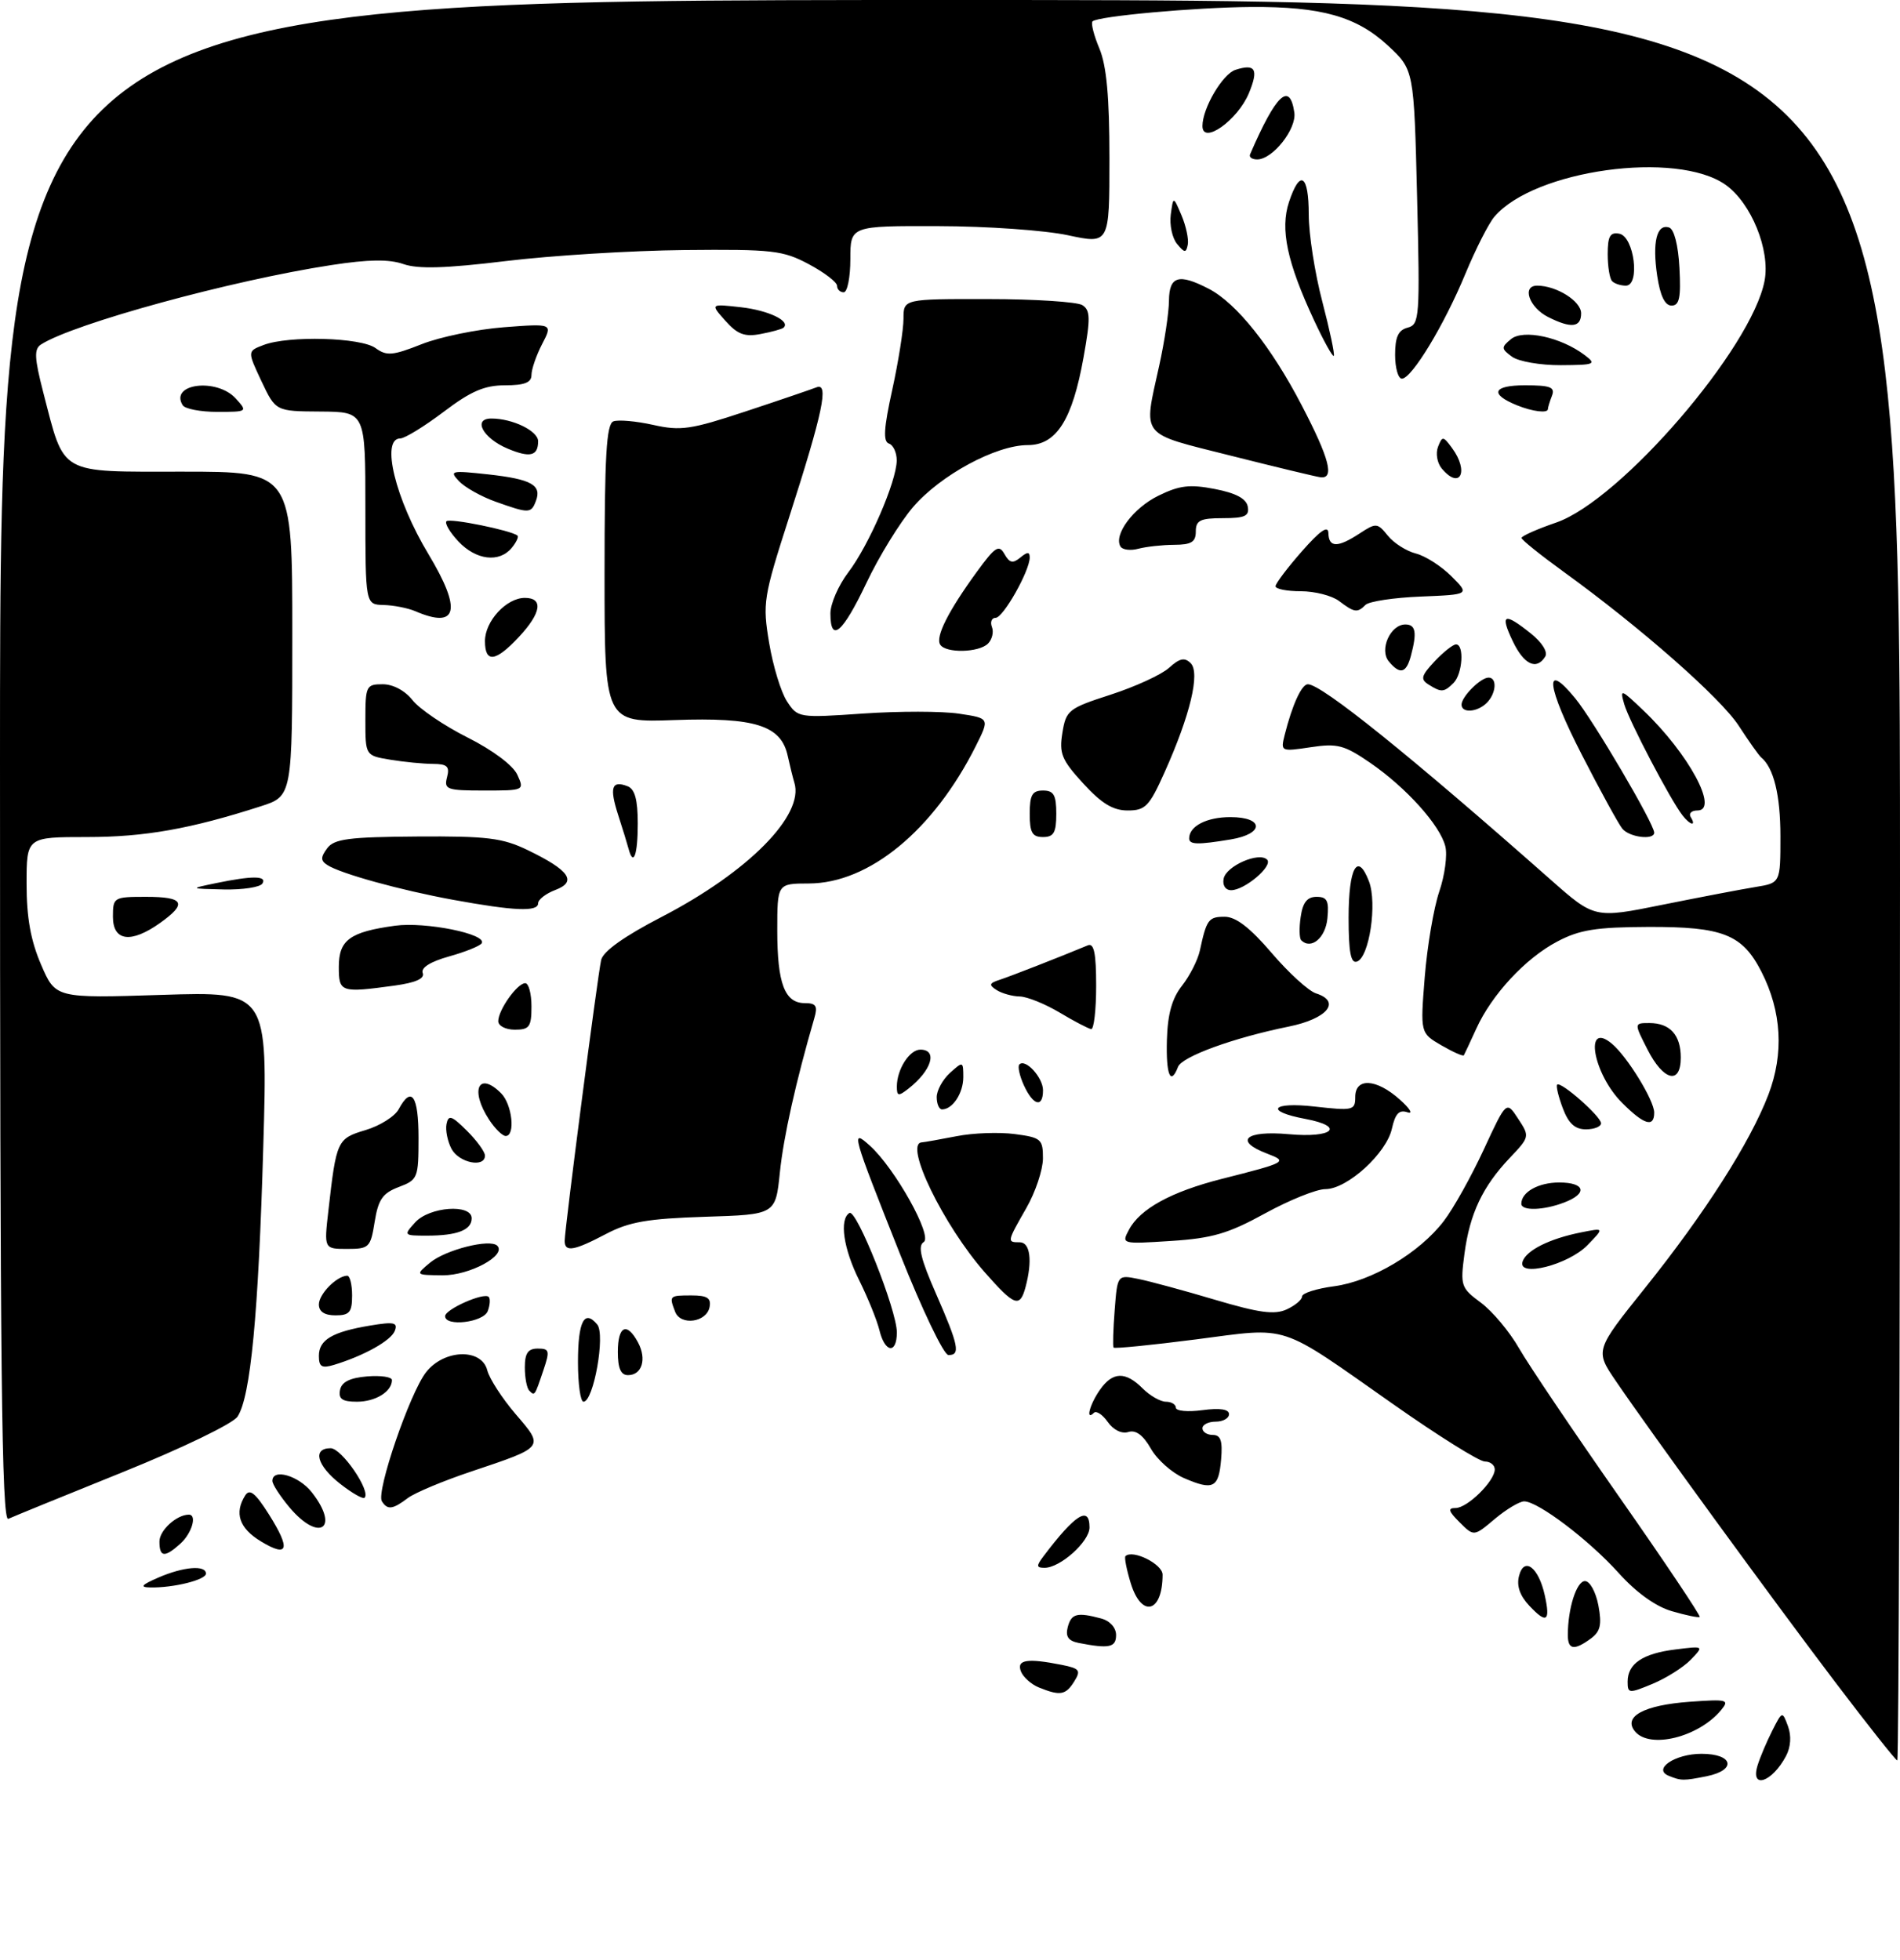 <?xml version="1.0" encoding="UTF-8" standalone="no"?>
<!DOCTYPE svg PUBLIC "-//W3C//DTD SVG 1.1//EN" "http://www.w3.org/Graphics/SVG/1.1/DTD/svg11.dtd" >
<svg xmlns="http://www.w3.org/2000/svg" xmlns:xlink="http://www.w3.org/1999/xlink" version="1.1" viewBox="0 0 286 295">
 <g >
 <path fill="currentColor"
d=" M 251.21 267.32 C 248.70 266.32 252.12 264.00 256.12 264.00 C 260.92 264.00 261.46 266.46 256.88 267.38 C 253.40 268.07 253.06 268.07 251.21 267.32 Z  M 264.56 265.75 C 264.94 264.51 265.94 262.16 266.77 260.52 C 268.28 257.55 268.29 257.55 269.14 259.85 C 269.67 261.29 269.56 262.97 268.85 264.32 C 266.75 268.30 263.43 269.40 264.56 265.75 Z  M 276.28 253.25 C 266.80 240.75 248.44 215.55 243.23 207.89 C 240.09 203.28 240.09 203.28 247.61 193.89 C 256.65 182.61 263.45 171.95 266.19 164.78 C 268.55 158.59 268.19 152.26 265.15 146.29 C 262.27 140.65 259.35 139.49 248.10 139.53 C 240.25 139.56 237.75 139.96 234.41 141.73 C 229.63 144.24 224.54 149.72 222.21 154.87 C 221.30 156.86 220.46 158.66 220.35 158.85 C 220.23 159.04 218.71 158.36 216.96 157.35 C 213.79 155.50 213.79 155.50 214.46 147.09 C 214.83 142.47 215.81 136.68 216.64 134.23 C 217.48 131.77 217.89 128.70 217.56 127.40 C 216.77 124.22 211.67 118.56 206.27 114.84 C 202.35 112.15 201.32 111.87 197.29 112.48 C 192.80 113.15 192.75 113.13 193.38 110.62 C 194.52 106.09 195.93 103.00 196.87 103.00 C 198.94 103.00 212.30 113.76 233.37 132.38 C 240.02 138.26 240.02 138.26 250.26 136.19 C 255.89 135.06 262.19 133.85 264.25 133.52 C 268.00 132.91 268.00 132.91 268.00 125.89 C 268.00 119.68 266.99 115.56 265.09 114.00 C 264.76 113.72 263.25 111.60 261.74 109.27 C 259.00 105.05 246.98 94.47 235.27 86.00 C 231.86 83.53 229.05 81.27 229.03 80.98 C 229.01 80.70 231.36 79.65 234.25 78.66 C 243.95 75.31 263.72 52.36 265.62 42.24 C 266.48 37.64 263.61 30.57 259.76 27.83 C 252.41 22.60 230.91 25.57 224.93 32.64 C 224.07 33.66 222.12 37.51 220.59 41.19 C 217.39 48.94 212.50 57.00 211.02 57.00 C 210.46 57.00 210.00 55.38 210.00 53.41 C 210.00 50.72 210.48 49.69 211.89 49.32 C 213.68 48.85 213.75 47.82 213.31 29.66 C 212.84 10.50 212.84 10.50 208.93 6.87 C 204.20 2.48 198.87 0.98 188.31 1.05 C 179.89 1.11 165.22 2.44 164.45 3.22 C 164.19 3.48 164.65 5.32 165.49 7.31 C 166.57 9.91 167.00 14.58 167.00 23.84 C 167.00 36.75 167.00 36.75 160.75 35.41 C 157.31 34.67 148.54 34.05 141.25 34.04 C 128.00 34.00 128.00 34.00 128.00 39.00 C 128.00 41.75 127.55 44.00 127.00 44.00 C 126.45 44.00 126.00 43.56 126.00 43.02 C 126.00 42.48 124.09 41.02 121.75 39.77 C 117.85 37.69 116.32 37.51 103.00 37.64 C 95.03 37.72 82.93 38.47 76.12 39.30 C 67.05 40.40 62.93 40.52 60.72 39.75 C 58.56 39.00 55.47 39.04 49.89 39.90 C 34.89 42.19 11.09 48.71 6.18 51.85 C 5.11 52.55 5.17 53.85 6.51 59.06 C 9.78 71.65 8.64 71.00 27.53 71.00 C 44.00 71.00 44.00 71.00 44.00 95.42 C 44.00 119.84 44.00 119.84 39.25 121.37 C 28.70 124.77 21.78 126.00 13.11 126.00 C 4.00 126.00 4.00 126.00 4.00 133.06 C 4.00 138.11 4.62 141.58 6.18 145.20 C 8.36 150.27 8.36 150.27 24.34 149.76 C 40.31 149.25 40.31 149.25 39.63 172.60 C 38.90 197.88 37.72 210.29 35.75 213.25 C 35.05 214.30 27.45 217.98 18.50 221.59 C 9.70 225.14 1.94 228.31 1.25 228.63 C 0.25 229.10 0.00 205.94 0.00 114.61 C 0.00 0.00 0.00 0.00 143.00 0.00 C 286.00 0.00 286.00 0.00 286.00 132.50 C 286.00 205.38 285.82 265.00 285.59 265.00 C 285.37 265.00 281.18 259.71 276.28 253.25 Z  M 246.11 260.63 C 244.26 258.40 247.45 256.67 254.32 256.17 C 260.03 255.76 260.37 255.85 259.06 257.43 C 255.68 261.50 248.34 263.32 246.11 260.63 Z  M 156.39 254.02 C 155.23 253.55 154.00 252.45 153.67 251.58 C 153.00 249.83 154.63 249.58 159.81 250.61 C 162.52 251.15 162.74 251.44 161.70 253.11 C 160.41 255.17 159.59 255.31 156.39 254.02 Z  M 245.00 253.14 C 245.00 250.43 247.28 248.90 252.21 248.29 C 256.50 247.76 256.50 247.76 254.50 249.84 C 253.40 250.98 250.81 252.61 248.75 253.47 C 245.19 254.95 245.00 254.93 245.00 253.14 Z  M 162.36 247.31 C 160.81 247.00 160.36 246.35 160.72 244.94 C 161.26 242.88 162.13 242.66 165.75 243.63 C 167.07 243.98 168.00 245.01 168.00 246.12 C 168.00 247.99 166.97 248.21 162.36 247.31 Z  M 236.00 246.12 C 236.00 242.13 237.31 238.00 238.58 238.00 C 239.32 238.00 240.21 239.63 240.60 241.66 C 241.14 244.57 240.91 245.59 239.45 246.66 C 236.95 248.49 236.00 248.34 236.00 246.12 Z  M 230.21 241.72 C 228.77 240.19 228.26 238.71 228.66 237.20 C 229.42 234.27 231.60 235.92 232.53 240.14 C 233.40 244.09 232.81 244.49 230.21 241.72 Z  M 251.65 242.53 C 249.21 241.82 246.28 239.71 243.65 236.78 C 239.20 231.83 231.51 226.00 229.43 226.00 C 228.73 226.00 226.74 227.19 225.00 228.65 C 221.86 231.30 221.86 231.30 219.71 229.15 C 218.02 227.47 217.89 227.00 219.10 227.00 C 220.89 227.00 225.00 222.94 225.00 221.19 C 225.00 220.53 224.32 220.00 223.50 220.00 C 222.67 220.00 216.48 216.13 209.75 211.40 C 192.19 199.07 194.31 199.77 180.02 201.62 C 173.33 202.48 167.75 203.04 167.62 202.85 C 167.49 202.66 167.56 200.11 167.79 197.19 C 168.20 191.89 168.20 191.89 171.35 192.52 C 173.08 192.87 178.29 194.28 182.92 195.66 C 189.52 197.62 191.84 197.94 193.67 197.11 C 194.95 196.52 196.00 195.64 196.00 195.15 C 196.00 194.66 198.17 193.97 200.82 193.62 C 206.50 192.86 213.68 188.59 217.34 183.79 C 218.78 181.91 221.48 177.07 223.35 173.03 C 226.75 165.69 226.75 165.69 228.52 168.40 C 230.28 171.07 230.26 171.14 227.26 174.30 C 223.17 178.61 221.24 182.69 220.44 188.73 C 219.80 193.55 219.91 193.87 222.91 196.09 C 224.64 197.37 227.23 200.46 228.66 202.96 C 230.09 205.46 236.88 215.52 243.73 225.32 C 250.59 235.12 256.04 243.26 255.85 243.40 C 255.66 243.54 253.77 243.15 251.65 242.53 Z  M 170.20 238.30 C 169.58 236.27 169.22 234.44 169.41 234.25 C 170.48 233.19 175.00 235.44 175.00 237.03 C 175.00 242.78 171.83 243.62 170.20 238.30 Z  M 23.86 237.46 C 27.63 235.83 31.00 235.55 31.00 236.88 C 31.00 237.81 26.13 239.03 22.62 238.96 C 20.99 238.93 21.28 238.58 23.86 237.46 Z  M 157.08 234.25 C 161.87 227.92 164.00 226.59 164.00 229.93 C 164.00 232.05 159.60 236.00 157.24 236.00 C 155.99 236.00 155.96 235.73 157.08 234.25 Z  M 24.00 232.04 C 24.00 230.36 26.59 228.00 28.43 228.00 C 29.70 228.00 28.88 230.80 27.17 232.35 C 24.78 234.51 24.00 234.43 24.00 232.04 Z  M 39.25 232.01 C 36.01 230.04 35.24 227.75 36.91 225.11 C 37.58 224.05 38.43 224.72 40.46 227.93 C 43.80 233.23 43.42 234.54 39.25 232.01 Z  M 43.59 226.92 C 42.17 225.23 41.00 223.43 41.00 222.92 C 41.00 220.98 44.95 222.12 46.93 224.63 C 51.21 230.08 48.06 232.23 43.59 226.92 Z  M 57.48 225.98 C 56.60 224.54 61.70 209.65 64.14 206.55 C 66.86 203.09 72.51 202.92 73.35 206.28 C 73.67 207.53 75.59 210.50 77.62 212.87 C 81.94 217.91 82.04 217.78 70.89 221.52 C 66.71 222.92 62.44 224.71 61.39 225.50 C 59.11 227.23 58.32 227.33 57.48 225.98 Z  M 51.22 223.37 C 47.69 220.61 46.99 218.00 49.77 218.00 C 51.43 218.00 55.86 224.47 54.88 225.45 C 54.64 225.70 52.99 224.76 51.22 223.37 Z  M 178.23 222.50 C 176.42 221.72 174.17 219.72 173.23 218.05 C 172.07 216.02 170.95 215.20 169.84 215.56 C 168.85 215.87 167.59 215.25 166.75 214.05 C 165.96 212.93 165.02 212.31 164.66 212.67 C 163.36 213.97 164.03 211.40 165.56 209.22 C 167.48 206.47 169.40 206.40 172.00 209.00 C 173.10 210.10 174.68 211.00 175.50 211.00 C 176.32 211.00 177.00 211.41 177.00 211.90 C 177.00 212.40 178.80 212.57 181.00 212.27 C 183.63 211.92 185.00 212.13 185.00 212.87 C 185.00 213.49 184.10 214.00 183.00 214.00 C 181.90 214.00 181.00 214.45 181.00 215.00 C 181.00 215.55 181.70 216.00 182.56 216.00 C 183.75 216.00 184.05 216.88 183.81 219.67 C 183.45 223.99 182.62 224.40 178.23 222.50 Z  M 51.18 209.25 C 51.42 208.03 52.64 207.41 55.26 207.19 C 57.32 207.02 59.00 207.27 59.00 207.74 C 59.00 209.47 56.53 211.00 53.73 211.00 C 51.53 211.00 50.93 210.59 51.18 209.25 Z  M 87.00 205.06 C 87.00 198.91 87.96 197.04 89.90 199.38 C 91.15 200.89 89.35 211.00 87.83 211.00 C 87.37 211.00 87.00 208.33 87.00 205.06 Z  M 79.67 209.33 C 79.30 208.97 79.00 207.39 79.00 205.83 C 79.00 203.69 79.48 203.00 80.95 203.00 C 82.70 203.00 82.79 203.32 81.80 206.25 C 80.47 210.20 80.49 210.16 79.67 209.33 Z  M 93.00 203.50 C 93.00 199.58 94.36 198.94 96.04 202.08 C 97.38 204.58 96.64 207.00 94.53 207.00 C 93.45 207.00 93.00 205.98 93.00 203.50 Z  M 48.00 204.10 C 48.00 201.67 50.03 200.48 55.75 199.53 C 59.31 198.94 59.91 199.07 59.43 200.33 C 58.86 201.81 54.77 204.09 50.25 205.46 C 48.43 206.00 48.00 205.74 48.00 204.10 Z  M 135.50 188.83 C 128.21 170.47 128.03 169.84 130.93 172.45 C 134.71 175.85 140.44 186.11 139.04 186.97 C 138.12 187.54 138.59 189.50 140.91 194.78 C 144.31 202.55 144.61 204.02 142.75 203.97 C 142.06 203.95 138.80 197.14 135.50 188.83 Z  M 132.38 200.25 C 132.01 198.74 130.65 195.38 129.36 192.78 C 126.96 187.99 126.31 183.55 127.86 182.59 C 128.92 181.93 135.00 197.23 135.00 200.56 C 135.00 203.87 133.20 203.65 132.38 200.25 Z  M 67.00 198.12 C 67.00 197.09 72.84 194.50 73.56 195.22 C 73.83 195.49 73.76 196.45 73.42 197.36 C 72.76 199.07 67.00 199.75 67.00 198.12 Z  M 101.63 197.47 C 100.70 195.05 100.74 195.00 104.07 195.00 C 106.46 195.00 107.07 195.39 106.81 196.75 C 106.37 199.06 102.45 199.60 101.63 197.47 Z  M 48.00 196.36 C 48.00 194.80 50.65 192.10 52.25 192.03 C 52.66 192.01 53.00 193.35 53.00 195.00 C 53.00 197.53 52.61 198.00 50.50 198.00 C 48.85 198.00 48.00 197.44 48.00 196.36 Z  M 148.25 191.54 C 142.01 184.45 136.02 172.11 138.75 171.96 C 139.16 171.93 141.53 171.51 144.00 171.03 C 146.47 170.54 150.41 170.40 152.75 170.71 C 156.72 171.23 157.00 171.48 156.99 174.39 C 156.98 176.10 155.86 179.46 154.49 181.85 C 151.56 186.97 151.56 187.00 153.50 187.00 C 155.08 187.00 155.43 189.78 154.37 193.75 C 153.52 196.91 152.71 196.61 148.25 191.54 Z  M 64.72 190.08 C 67.07 188.12 73.76 186.43 74.85 187.52 C 76.29 188.97 70.68 192.00 66.64 191.97 C 62.50 191.93 62.50 191.93 64.72 190.08 Z  M 229.19 189.90 C 229.74 188.21 233.26 186.45 238.00 185.51 C 241.50 184.81 241.50 184.81 238.95 187.44 C 236.06 190.41 228.39 192.34 229.19 189.90 Z  M 49.43 182.25 C 50.63 171.64 50.75 171.39 55.03 170.11 C 57.20 169.46 59.44 168.05 60.02 166.96 C 61.94 163.38 63.00 164.92 63.00 171.28 C 63.00 177.33 62.89 177.60 60.03 178.68 C 57.60 179.60 56.94 180.55 56.40 183.90 C 55.78 187.79 55.57 188.00 52.26 188.00 C 48.77 188.00 48.77 188.00 49.43 182.25 Z  M 85.00 186.79 C 85.00 184.98 89.96 146.82 90.49 144.50 C 90.79 143.20 93.97 140.93 99.60 138.02 C 112.64 131.26 121.10 122.70 119.57 117.81 C 119.35 117.09 118.90 115.27 118.57 113.77 C 117.57 109.19 113.67 107.96 101.56 108.39 C 91.00 108.77 91.00 108.77 91.00 86.35 C 91.00 68.62 91.28 63.83 92.33 63.43 C 93.06 63.15 95.76 63.39 98.32 63.96 C 102.46 64.89 104.00 64.66 112.24 61.93 C 117.33 60.25 122.12 58.61 122.89 58.31 C 124.82 57.52 123.87 62.04 118.81 77.78 C 114.89 89.97 114.77 90.76 115.78 96.80 C 116.36 100.27 117.57 104.23 118.47 105.59 C 120.08 108.05 120.23 108.08 129.92 107.41 C 135.31 107.04 141.81 107.04 144.36 107.43 C 148.98 108.12 148.98 108.12 146.88 112.31 C 140.52 124.99 130.82 132.97 121.75 132.99 C 117.00 133.00 117.00 133.00 117.00 140.07 C 117.00 148.05 118.12 151.00 121.15 151.00 C 122.84 151.00 123.11 151.43 122.58 153.25 C 119.80 162.80 117.94 171.12 117.39 176.50 C 116.74 182.83 116.74 182.83 106.12 183.16 C 97.47 183.44 94.71 183.92 91.22 185.75 C 86.37 188.30 85.00 188.53 85.00 186.79 Z  M 169.95 185.09 C 171.63 181.95 176.31 179.39 183.90 177.46 C 193.70 174.98 193.90 174.86 190.75 173.66 C 185.68 171.73 187.44 170.14 194.00 170.73 C 200.66 171.34 202.56 169.57 196.49 168.43 C 190.29 167.27 191.38 165.83 197.90 166.57 C 203.67 167.22 204.00 167.14 204.00 165.13 C 204.00 162.18 207.17 162.36 210.69 165.50 C 212.24 166.88 212.76 167.75 211.84 167.43 C 210.61 167.01 210.02 167.64 209.52 169.89 C 208.70 173.62 202.79 179.00 199.50 179.00 C 198.16 179.00 194.07 180.65 190.41 182.66 C 184.89 185.69 182.48 186.40 176.27 186.80 C 168.81 187.28 168.79 187.27 169.95 185.09 Z  M 62.50 184.00 C 64.64 181.64 71.00 181.18 71.00 183.39 C 71.00 185.16 68.82 186.00 64.26 186.00 C 60.75 186.00 60.72 185.96 62.50 184.00 Z  M 229.00 181.20 C 229.00 179.44 231.57 178.00 234.70 178.00 C 238.63 178.00 239.03 179.66 235.43 181.02 C 232.33 182.21 229.00 182.30 229.00 181.20 Z  M 67.97 172.95 C 67.37 171.82 67.03 170.13 67.21 169.20 C 67.50 167.77 67.98 167.92 70.27 170.20 C 71.77 171.69 73.00 173.38 73.00 173.95 C 73.00 175.83 69.10 175.05 67.97 172.95 Z  M 73.62 168.54 C 70.70 164.08 72.03 161.17 75.43 164.57 C 77.10 166.24 77.61 171.00 76.12 171.00 C 75.63 171.00 74.50 169.89 73.62 168.54 Z  M 235.24 166.82 C 234.58 165.06 234.20 163.47 234.39 163.27 C 234.94 162.73 241.00 168.06 241.00 169.09 C 241.00 169.59 239.97 170.00 238.72 170.00 C 237.07 170.00 236.10 169.11 235.24 166.82 Z  M 244.16 166.00 C 239.79 161.63 238.39 153.59 242.61 157.09 C 244.92 159.01 249.00 165.64 249.00 167.48 C 249.00 169.78 247.47 169.32 244.16 166.00 Z  M 141.00 165.15 C 141.00 164.14 141.90 162.50 143.00 161.50 C 144.95 159.74 145.00 159.75 145.00 162.15 C 145.00 164.55 143.39 167.00 141.80 167.00 C 141.36 167.00 141.00 166.17 141.00 165.15 Z  M 154.12 163.37 C 153.46 161.92 153.16 160.51 153.44 160.23 C 154.36 159.31 157.00 162.20 157.00 164.12 C 157.00 166.82 155.52 166.43 154.12 163.37 Z  M 135.00 163.56 C 135.00 160.98 136.90 158.00 138.54 158.00 C 141.19 158.00 140.24 161.14 136.75 163.87 C 135.23 165.06 135.00 165.02 135.00 163.56 Z  M 175.65 156.53 C 175.76 152.64 176.42 150.28 177.93 148.37 C 179.09 146.89 180.30 144.51 180.61 143.09 C 181.62 138.40 181.92 138.00 184.35 138.00 C 186.03 138.00 188.16 139.64 191.41 143.44 C 193.96 146.43 196.97 149.17 198.08 149.53 C 201.94 150.75 199.81 153.35 193.99 154.53 C 185.67 156.22 177.92 159.04 177.32 160.60 C 176.20 163.51 175.50 161.80 175.65 156.53 Z  M 248.00 158.00 C 245.96 154.00 245.96 154.00 248.28 154.00 C 251.37 154.00 253.00 155.79 253.00 159.20 C 253.00 163.34 250.40 162.71 248.00 158.00 Z  M 75.00 153.72 C 75.00 152.03 77.86 148.00 79.06 148.00 C 79.58 148.00 80.00 149.57 80.00 151.50 C 80.00 154.57 79.69 155.00 77.50 155.00 C 76.12 155.00 75.00 154.43 75.00 153.72 Z  M 159.50 152.42 C 157.30 151.11 154.60 150.02 153.50 150.00 C 152.40 149.98 150.84 149.55 150.03 149.04 C 148.80 148.26 148.88 148.00 150.53 147.47 C 152.20 146.92 159.35 144.13 163.75 142.30 C 164.68 141.92 165.00 143.50 165.00 148.39 C 165.00 152.03 164.66 154.96 164.25 154.91 C 163.84 154.85 161.70 153.74 159.50 152.42 Z  M 51.00 145.54 C 51.00 141.50 52.66 140.28 59.45 139.35 C 64.04 138.72 73.36 140.60 72.51 141.99 C 72.26 142.39 70.05 143.29 67.60 143.97 C 64.78 144.76 63.32 145.68 63.63 146.47 C 63.95 147.31 62.57 147.92 59.41 148.36 C 51.27 149.47 51.00 149.38 51.00 145.54 Z  M 203.00 138.14 C 203.00 130.58 204.35 128.17 206.07 132.68 C 207.33 136.00 206.11 144.13 204.25 144.75 C 203.33 145.06 203.00 143.32 203.00 138.14 Z  M 195.87 141.54 C 195.58 141.25 195.54 139.66 195.79 138.01 C 196.10 135.84 196.77 135.00 198.18 135.00 C 199.77 135.00 200.07 135.59 199.81 138.24 C 199.53 141.19 197.35 143.01 195.87 141.54 Z  M 17.00 138.00 C 17.00 135.07 17.11 135.00 22.00 135.00 C 27.71 135.00 28.24 135.98 24.10 138.93 C 19.72 142.05 17.00 141.69 17.00 138.00 Z  M 68.22 135.45 C 60.28 134.00 51.23 131.50 49.25 130.20 C 48.25 129.55 48.25 129.04 49.25 127.69 C 50.30 126.28 52.48 125.99 62.77 125.92 C 73.35 125.85 75.64 126.13 79.44 127.97 C 85.73 131.01 86.90 132.71 83.61 133.96 C 82.17 134.50 81.00 135.41 81.00 135.98 C 81.00 137.28 77.40 137.13 68.22 135.45 Z  M 32.50 132.94 C 38.01 131.80 40.23 131.82 39.50 133.00 C 39.16 133.55 36.55 133.95 33.69 133.89 C 28.50 133.77 28.50 133.77 32.50 132.94 Z  M 184.19 132.27 C 184.55 130.36 189.52 128.18 190.73 129.40 C 191.67 130.34 187.36 134.00 185.32 134.00 C 184.47 134.00 183.99 133.27 184.19 132.27 Z  M 94.61 127.75 C 94.43 127.06 93.73 124.78 93.05 122.68 C 91.71 118.52 92.07 117.43 94.46 118.35 C 95.56 118.77 96.00 120.36 96.00 123.97 C 96.00 128.72 95.34 130.52 94.61 127.75 Z  M 179.00 126.20 C 179.00 124.36 181.64 123.00 185.20 123.00 C 190.30 123.00 190.34 125.52 185.25 126.36 C 180.25 127.19 179.00 127.15 179.00 126.20 Z  M 155.00 122.50 C 155.00 119.67 155.38 119.00 157.00 119.00 C 158.62 119.00 159.00 119.67 159.00 122.50 C 159.00 125.33 158.62 126.00 157.00 126.00 C 155.38 126.00 155.00 125.33 155.00 122.50 Z  M 244.21 124.75 C 243.64 124.06 240.90 119.06 238.11 113.62 C 232.80 103.28 232.32 99.29 237.10 105.10 C 239.83 108.42 249.00 124.02 249.00 125.34 C 249.00 126.50 245.28 126.05 244.21 124.75 Z  M 253.27 122.75 C 251.46 120.45 245.22 108.53 244.49 106.00 C 243.81 103.64 243.98 103.70 247.38 106.95 C 254.17 113.42 258.81 122.00 255.51 122.00 C 254.61 122.00 254.16 122.45 254.50 123.00 C 255.38 124.43 254.43 124.24 253.27 122.75 Z  M 163.05 117.93 C 159.80 114.38 159.41 113.42 159.92 110.30 C 160.47 106.91 160.83 106.62 167.21 104.56 C 170.90 103.36 174.85 101.55 175.98 100.52 C 177.57 99.08 178.32 98.92 179.23 99.83 C 180.68 101.28 179.16 107.65 175.30 116.25 C 173.00 121.39 172.41 122.00 169.75 122.00 C 167.54 122.00 165.81 120.95 163.05 117.93 Z  M 67.29 117.00 C 67.72 115.37 67.32 115.00 65.16 114.99 C 63.70 114.98 60.81 114.70 58.75 114.36 C 55.00 113.74 55.00 113.74 55.00 108.37 C 55.00 103.25 55.12 103.00 57.61 103.00 C 59.17 103.00 60.97 103.96 62.10 105.40 C 63.14 106.72 66.87 109.25 70.39 111.02 C 74.17 112.92 77.23 115.21 77.87 116.62 C 78.95 118.99 78.92 119.00 72.86 119.00 C 67.26 119.00 66.81 118.84 67.29 117.00 Z  M 220.00 106.07 C 220.00 104.87 222.87 102.00 224.07 102.00 C 225.39 102.00 225.22 104.38 223.80 105.80 C 222.38 107.22 220.00 107.39 220.00 106.07 Z  M 215.03 103.04 C 213.78 102.25 213.93 101.71 215.95 99.55 C 217.27 98.15 218.72 97.00 219.17 97.00 C 220.44 97.00 220.15 101.45 218.80 102.80 C 217.37 104.23 216.95 104.26 215.03 103.04 Z  M 209.05 99.56 C 207.59 97.80 209.29 94.00 211.54 94.00 C 213.11 94.00 213.32 95.20 212.37 98.75 C 211.67 101.35 210.73 101.59 209.05 99.56 Z  M 227.70 96.50 C 225.75 92.41 226.40 92.13 230.41 95.34 C 232.12 96.70 233.02 98.15 232.60 98.83 C 231.29 100.95 229.39 100.05 227.70 96.50 Z  M 73.00 96.50 C 73.00 93.50 76.23 90.00 79.00 90.00 C 81.83 90.00 81.48 92.27 78.10 95.89 C 74.59 99.65 73.00 99.84 73.00 96.50 Z  M 141.52 97.03 C 140.79 95.85 142.74 91.99 147.03 86.09 C 149.80 82.29 150.37 81.92 151.20 83.40 C 151.96 84.75 152.46 84.86 153.58 83.93 C 154.65 83.05 155.00 83.04 155.00 83.92 C 155.00 85.93 151.01 93.00 149.87 93.00 C 149.28 93.00 149.02 93.62 149.31 94.38 C 149.61 95.14 149.34 96.26 148.72 96.88 C 147.35 98.25 142.34 98.36 141.52 97.03 Z  M 125.00 92.34 C 125.00 90.88 126.21 88.11 127.68 86.17 C 130.78 82.11 134.94 72.50 134.98 69.33 C 134.99 68.14 134.46 66.99 133.81 66.77 C 132.91 66.47 133.03 64.46 134.31 58.66 C 135.24 54.41 136.00 49.61 136.00 47.97 C 136.00 45.00 136.00 45.00 148.75 45.02 C 155.76 45.02 162.14 45.44 162.92 45.93 C 164.13 46.70 164.16 47.89 163.11 53.75 C 161.42 63.21 159.02 67.00 154.71 67.00 C 149.92 67.00 141.57 71.51 137.43 76.34 C 135.47 78.63 132.31 83.76 130.42 87.75 C 126.83 95.31 125.00 96.86 125.00 92.34 Z  M 62.50 92.00 C 61.40 91.53 59.26 91.11 57.75 91.07 C 55.00 91.00 55.00 91.00 55.00 76.50 C 55.00 62.00 55.00 62.00 48.25 61.95 C 41.50 61.91 41.50 61.91 39.36 57.39 C 37.23 52.86 37.23 52.86 39.68 51.93 C 43.46 50.49 54.34 50.79 56.53 52.40 C 58.19 53.61 59.10 53.54 63.47 51.81 C 66.24 50.71 71.81 49.57 75.85 49.26 C 83.21 48.70 83.21 48.70 81.60 51.80 C 80.72 53.50 80.00 55.60 80.00 56.45 C 80.00 57.59 78.95 58.00 76.02 58.00 C 72.92 58.00 70.87 58.89 66.77 62.00 C 63.87 64.19 60.94 65.99 60.25 66.00 C 57.28 66.01 59.51 75.14 64.49 83.41 C 69.57 91.85 68.89 94.75 62.50 92.00 Z  M 201.56 90.47 C 200.49 89.66 197.90 89.00 195.81 89.00 C 193.71 89.00 192.00 88.66 192.00 88.25 C 192.00 87.84 193.79 85.47 195.96 83.00 C 198.73 79.85 199.93 79.02 199.96 80.25 C 200.01 82.45 201.36 82.47 204.66 80.30 C 207.14 78.68 207.33 78.69 208.91 80.64 C 209.81 81.76 211.71 82.96 213.12 83.32 C 214.53 83.67 216.94 85.21 218.46 86.73 C 221.24 89.50 221.24 89.50 213.87 89.80 C 209.82 89.96 206.07 90.53 205.55 91.05 C 204.31 92.29 203.88 92.22 201.56 90.47 Z  M 69.00 81.50 C 67.71 80.13 66.91 78.76 67.21 78.46 C 67.70 77.96 76.95 79.84 77.89 80.62 C 78.11 80.80 77.72 81.64 77.02 82.48 C 75.14 84.75 71.65 84.32 69.00 81.50 Z  M 168.67 82.28 C 167.58 80.51 170.59 76.46 174.39 74.61 C 177.54 73.06 179.11 72.88 182.87 73.61 C 186.02 74.22 187.59 75.05 187.82 76.25 C 188.09 77.68 187.41 78.00 184.07 78.00 C 180.67 78.00 180.00 78.33 180.00 80.00 C 180.00 81.59 179.33 82.00 176.75 82.01 C 174.96 82.02 172.54 82.29 171.36 82.60 C 170.19 82.92 168.98 82.77 168.67 82.28 Z  M 74.60 75.52 C 72.46 74.76 69.98 73.37 69.10 72.44 C 67.60 70.86 67.89 70.80 73.49 71.41 C 80.00 72.13 81.59 73.02 80.66 75.43 C 79.95 77.31 79.62 77.31 74.60 75.52 Z  M 185.25 68.59 C 171.39 65.09 172.09 65.98 174.50 55.00 C 175.29 51.42 175.95 47.04 175.96 45.25 C 176.00 41.56 177.43 41.13 181.95 43.47 C 186.12 45.63 191.36 52.19 195.95 61.03 C 200.13 69.05 200.92 72.12 198.75 71.84 C 198.06 71.75 191.99 70.29 185.25 68.59 Z  M 217.01 70.51 C 216.33 69.69 216.08 68.23 216.46 67.26 C 217.10 65.61 217.23 65.62 218.57 67.44 C 221.19 71.00 219.76 73.82 217.01 70.51 Z  M 76.39 67.52 C 72.69 65.96 71.10 63.00 73.97 63.00 C 77.16 63.00 81.00 64.87 81.00 66.42 C 81.00 68.65 79.78 68.95 76.39 67.52 Z  M 27.50 61.00 C 25.48 57.74 32.64 56.84 35.50 60.00 C 37.29 61.97 37.25 62.00 32.71 62.00 C 30.19 62.00 27.84 61.55 27.50 61.00 Z  M 228.35 61.01 C 224.18 59.32 224.70 58.00 229.55 58.00 C 233.39 58.00 234.11 58.28 233.61 59.58 C 233.27 60.45 233.00 61.35 233.00 61.58 C 233.00 62.24 230.70 61.96 228.35 61.01 Z  M 227.60 53.70 C 225.96 52.50 225.95 52.28 227.44 51.05 C 229.28 49.52 234.96 50.75 238.52 53.44 C 240.36 54.83 240.10 54.94 234.94 54.97 C 231.88 54.99 228.58 54.41 227.60 53.70 Z  M 197.79 48.19 C 193.73 39.47 192.68 34.50 194.02 30.43 C 195.68 25.41 197.00 26.24 197.00 32.31 C 197.00 35.23 197.92 41.14 199.05 45.43 C 200.17 49.73 200.95 53.39 200.77 53.57 C 200.59 53.74 199.25 51.33 197.79 48.19 Z  M 109.19 48.29 C 106.91 45.73 106.91 45.73 111.54 46.25 C 115.70 46.72 119.08 48.35 117.93 49.34 C 117.69 49.54 116.14 49.97 114.49 50.28 C 112.09 50.74 111.01 50.33 109.19 48.29 Z  M 233.01 47.71 C 230.17 46.27 229.04 43.00 231.38 43.00 C 234.29 43.00 238.00 45.33 238.00 47.16 C 238.00 49.31 236.49 49.47 233.01 47.71 Z  M 249.45 41.51 C 248.69 36.46 249.39 33.63 251.25 34.25 C 252.00 34.49 252.62 36.91 252.80 40.33 C 253.04 44.82 252.79 46.00 251.61 46.00 C 250.61 46.00 249.90 44.52 249.45 41.51 Z  M 242.67 42.33 C 242.30 41.97 242.00 40.13 242.00 38.26 C 242.00 35.56 242.36 34.92 243.75 35.18 C 245.99 35.61 246.92 43.00 244.73 43.00 C 243.96 43.00 243.03 42.70 242.67 42.33 Z  M 177.18 36.72 C 176.45 35.84 176.03 33.86 176.23 32.31 C 176.61 29.50 176.61 29.50 177.85 32.42 C 178.53 34.03 178.95 36.01 178.79 36.83 C 178.54 38.10 178.31 38.09 177.18 36.72 Z  M 188.17 23.23 C 192.07 14.20 194.14 12.23 194.83 16.93 C 195.20 19.41 191.57 24.00 189.24 24.00 C 188.47 24.00 187.98 23.65 188.17 23.23 Z  M 181.00 18.97 C 181.00 16.29 184.04 11.12 185.98 10.51 C 188.98 9.55 189.48 10.42 188.00 14.01 C 186.30 18.11 181.00 21.86 181.00 18.97 Z "/>
</g>
</svg>